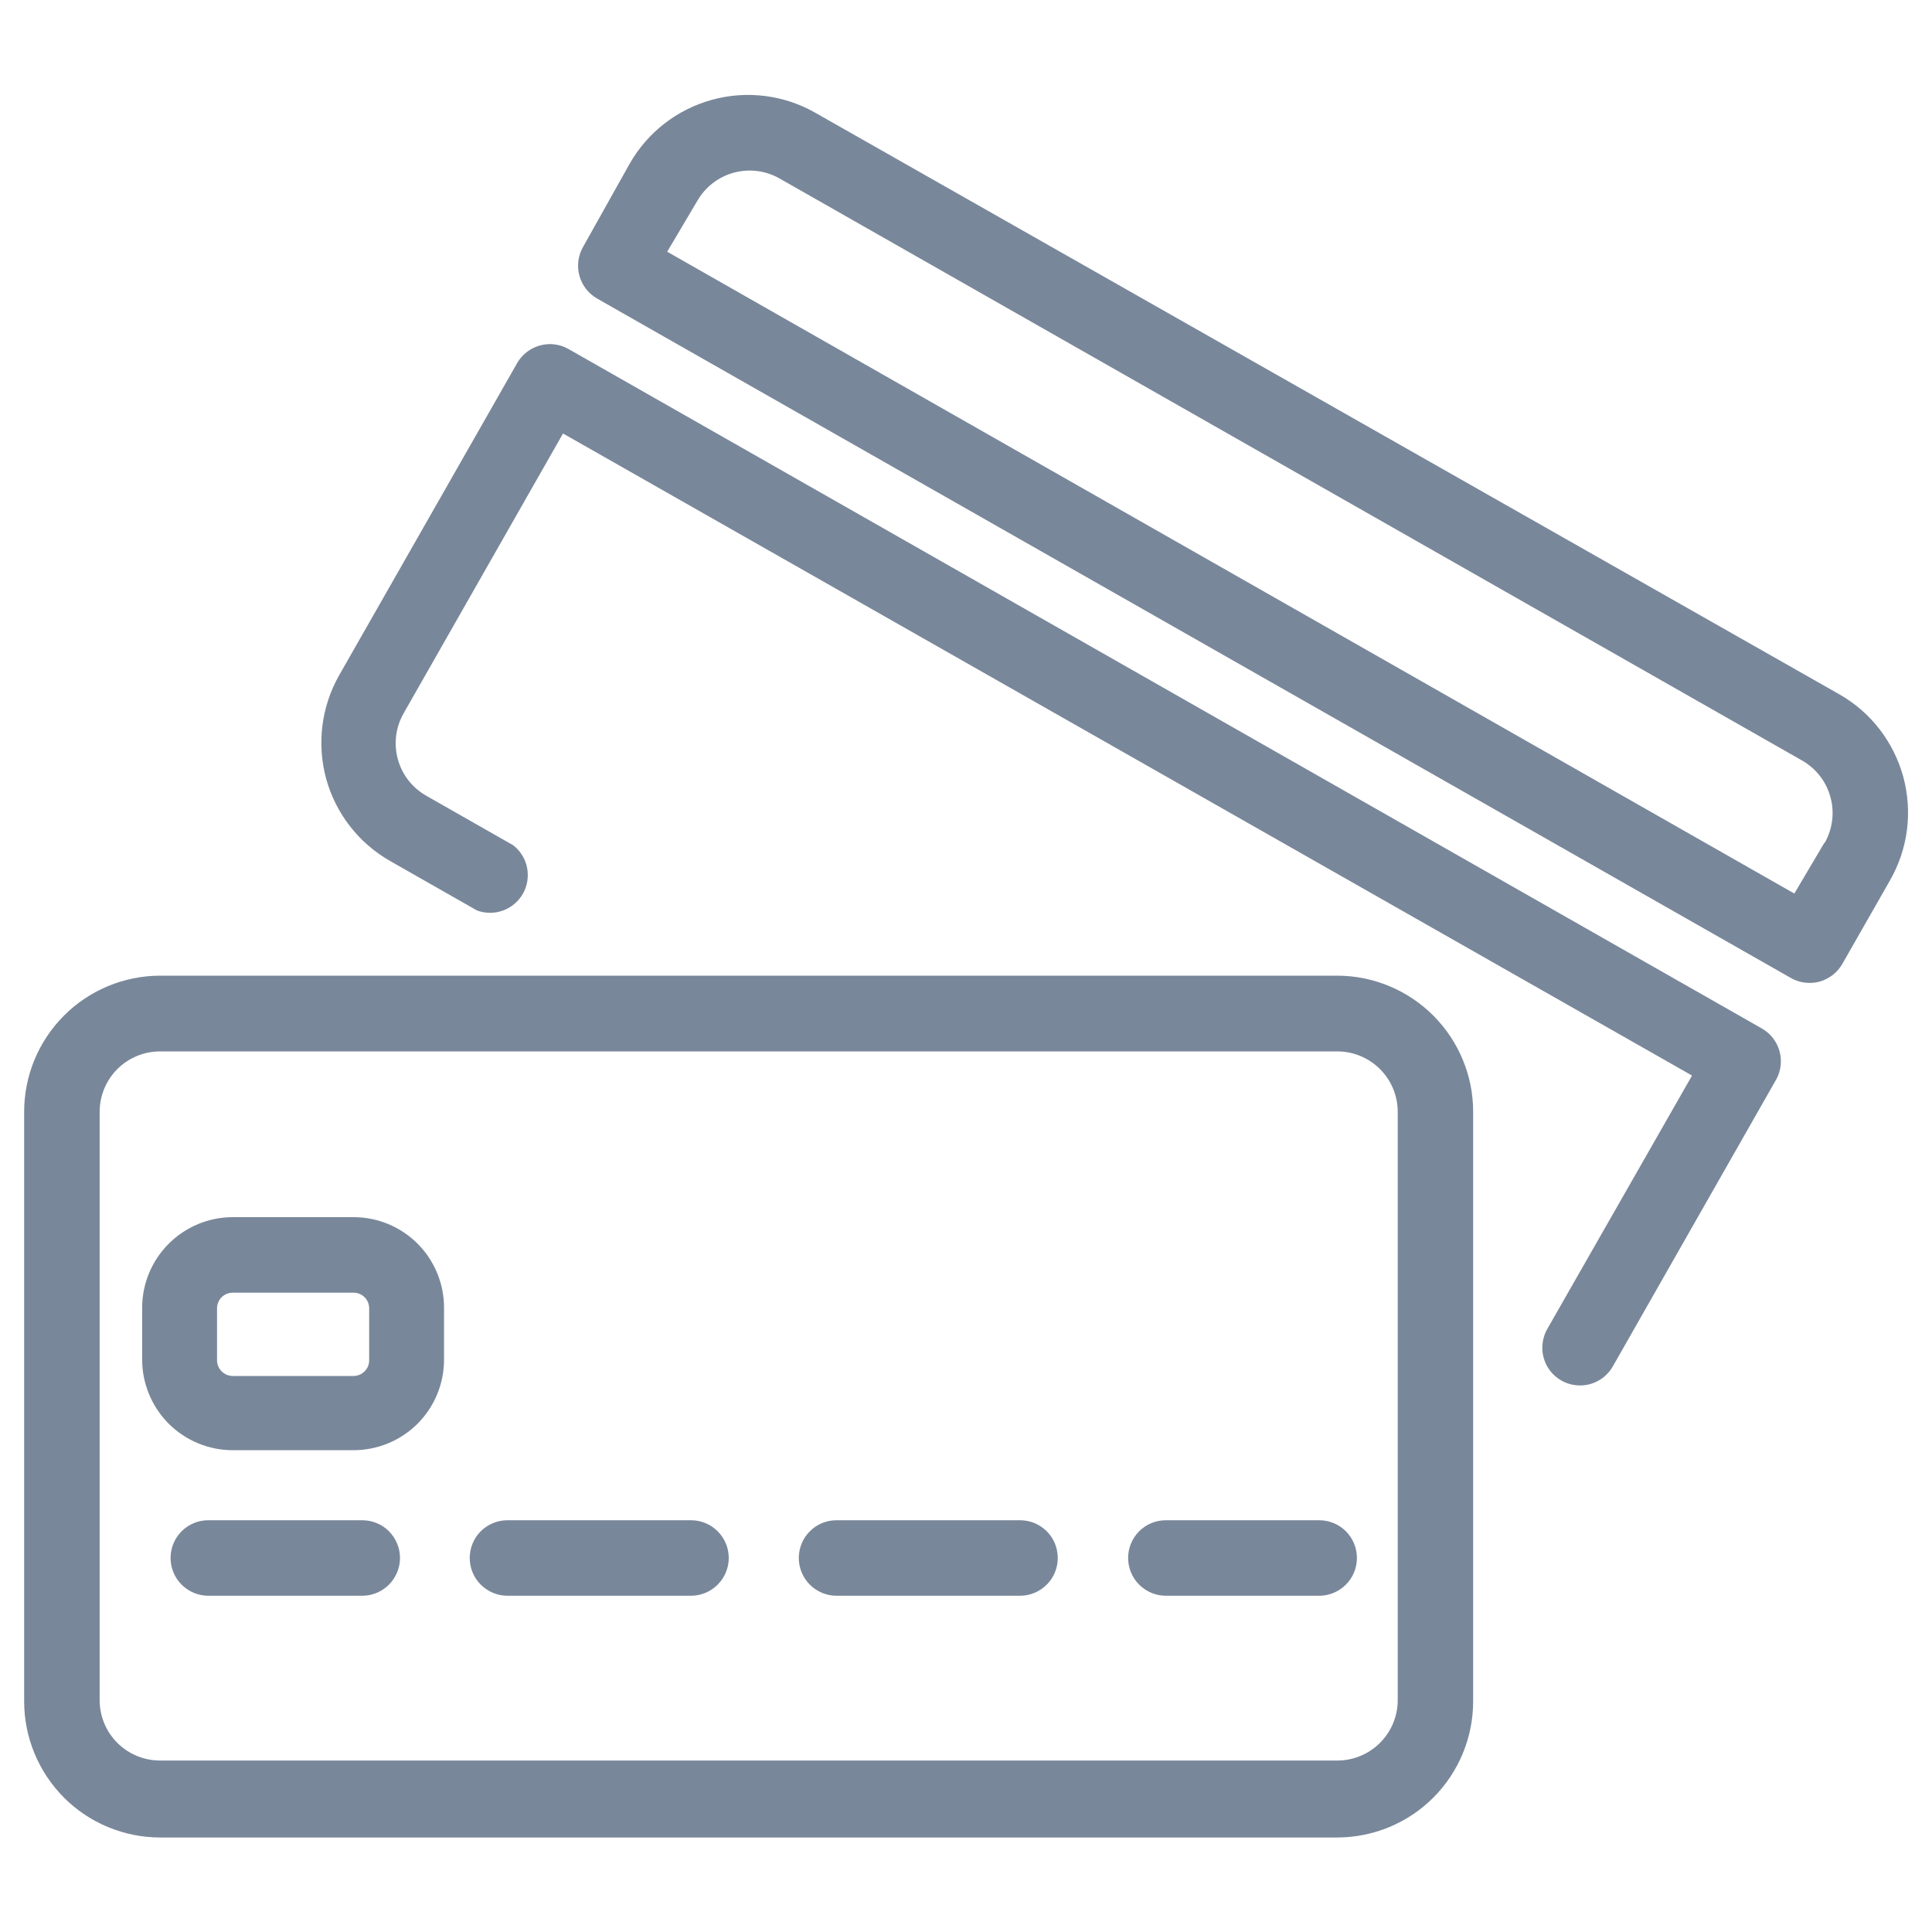 <svg width="24" height="24" viewBox="0 0 24 24" fill="none" xmlns="http://www.w3.org/2000/svg">
<path d="M22.849 8.625L10.125 1.399C9.736 1.178 9.274 1.121 8.843 1.24C8.411 1.359 8.044 1.644 7.823 2.032L7.241 3.071C7.18 3.179 7.165 3.307 7.198 3.426C7.231 3.546 7.31 3.647 7.418 3.709L22.249 12.15C22.357 12.211 22.485 12.226 22.604 12.194C22.723 12.16 22.825 12.081 22.886 11.974L23.479 10.935C23.589 10.742 23.661 10.529 23.689 10.309C23.717 10.088 23.701 9.864 23.643 9.649C23.584 9.435 23.484 9.234 23.348 9.058C23.212 8.882 23.042 8.735 22.849 8.625ZM22.665 10.466L22.29 11.1L8.288 3.127L8.663 2.494C8.761 2.324 8.922 2.199 9.111 2.146C9.301 2.094 9.503 2.117 9.675 2.212L22.384 9.446C22.47 9.495 22.546 9.56 22.607 9.638C22.668 9.716 22.712 9.806 22.738 9.901C22.765 9.997 22.772 10.097 22.759 10.195C22.746 10.293 22.715 10.388 22.665 10.474V10.466ZM21.893 12.78L7.061 4.335C6.953 4.274 6.826 4.258 6.706 4.292C6.587 4.325 6.485 4.404 6.424 4.511L4.211 8.392C3.991 8.782 3.934 9.243 4.052 9.675C4.171 10.106 4.456 10.473 4.845 10.695L5.925 11.31C6.03 11.349 6.146 11.349 6.251 11.31C6.356 11.271 6.443 11.196 6.498 11.098C6.552 11 6.569 10.886 6.547 10.776C6.525 10.667 6.464 10.569 6.375 10.5L5.295 9.885C5.209 9.836 5.134 9.771 5.073 9.693C5.013 9.616 4.968 9.527 4.942 9.431C4.916 9.336 4.909 9.237 4.921 9.139C4.933 9.041 4.965 8.947 5.014 8.861L6.994 5.385L21.019 13.361L19.226 16.5C19.194 16.553 19.173 16.613 19.164 16.675C19.155 16.737 19.158 16.8 19.174 16.86C19.19 16.921 19.217 16.977 19.255 17.027C19.293 17.077 19.341 17.118 19.395 17.149C19.449 17.18 19.509 17.2 19.571 17.207C19.633 17.215 19.696 17.21 19.756 17.193C19.816 17.176 19.872 17.147 19.921 17.108C19.97 17.068 20.01 17.02 20.04 16.965L22.069 13.402C22.125 13.296 22.138 13.172 22.105 13.056C22.073 12.94 21.996 12.841 21.893 12.78Z" fill="#79879A"/>
<path d="M16.613 12.12H1.988C1.54 12.121 1.11 12.3 0.794 12.617C0.478 12.934 0.3 13.363 0.3 13.811V21.135C0.3 21.583 0.478 22.012 0.794 22.33C1.11 22.647 1.54 22.825 1.988 22.826H16.613C17.06 22.825 17.49 22.647 17.806 22.33C18.122 22.012 18.3 21.583 18.3 21.135V13.811C18.3 13.363 18.122 12.934 17.806 12.617C17.49 12.3 17.06 12.121 16.613 12.12ZM17.363 21.12C17.363 21.319 17.284 21.51 17.143 21.65C17.002 21.791 16.811 21.87 16.613 21.87H1.988C1.789 21.87 1.598 21.791 1.457 21.65C1.317 21.51 1.238 21.319 1.238 21.12V13.811C1.238 13.612 1.317 13.422 1.457 13.281C1.598 13.14 1.789 13.061 1.988 13.061H16.613C16.811 13.061 17.002 13.14 17.143 13.281C17.284 13.422 17.363 13.612 17.363 13.811V21.12Z" fill="#79879A"/>
<path d="M16.388 18.885H14.483C14.358 18.885 14.239 18.934 14.151 19.022C14.063 19.11 14.014 19.229 14.014 19.354C14.014 19.478 14.063 19.597 14.151 19.685C14.239 19.773 14.358 19.823 14.483 19.823H16.388C16.512 19.823 16.631 19.773 16.719 19.685C16.807 19.597 16.856 19.478 16.856 19.354C16.856 19.229 16.807 19.11 16.719 19.022C16.631 18.934 16.512 18.885 16.388 18.885ZM4.5 18.885H2.588C2.463 18.885 2.344 18.934 2.256 19.022C2.168 19.11 2.119 19.229 2.119 19.354C2.119 19.478 2.168 19.597 2.256 19.685C2.344 19.773 2.463 19.823 2.588 19.823H4.5C4.624 19.823 4.744 19.773 4.832 19.685C4.919 19.597 4.969 19.478 4.969 19.354C4.969 19.229 4.919 19.11 4.832 19.022C4.744 18.934 4.624 18.885 4.5 18.885ZM4.391 15.12H2.891C2.593 15.12 2.307 15.239 2.096 15.45C1.885 15.661 1.766 15.947 1.766 16.245V16.89C1.766 17.188 1.885 17.474 2.096 17.686C2.307 17.896 2.593 18.015 2.891 18.015H4.391C4.69 18.015 4.976 17.896 5.187 17.686C5.398 17.474 5.516 17.188 5.516 16.89V16.253C5.517 16.104 5.489 15.957 5.433 15.82C5.377 15.682 5.294 15.557 5.19 15.452C5.085 15.347 4.961 15.263 4.824 15.206C4.687 15.149 4.54 15.12 4.391 15.12ZM4.586 16.898C4.586 16.923 4.581 16.948 4.572 16.972C4.562 16.996 4.547 17.017 4.529 17.035C4.511 17.053 4.49 17.068 4.466 17.078C4.442 17.087 4.417 17.093 4.391 17.093H2.891C2.866 17.093 2.84 17.087 2.817 17.078C2.793 17.068 2.772 17.053 2.753 17.035C2.735 17.017 2.721 16.996 2.711 16.972C2.701 16.948 2.696 16.923 2.696 16.898V16.253C2.696 16.201 2.717 16.151 2.753 16.115C2.79 16.078 2.84 16.058 2.891 16.058H4.391C4.443 16.058 4.493 16.078 4.529 16.115C4.566 16.151 4.586 16.201 4.586 16.253V16.898ZM8.58 18.885H6.304C6.18 18.885 6.06 18.934 5.972 19.022C5.884 19.11 5.835 19.229 5.835 19.354C5.835 19.478 5.884 19.597 5.972 19.685C6.06 19.773 6.18 19.823 6.304 19.823H8.584C8.708 19.823 8.827 19.773 8.915 19.685C9.003 19.597 9.053 19.478 9.053 19.354C9.053 19.229 9.003 19.11 8.915 19.022C8.827 18.934 8.708 18.885 8.584 18.885H8.58ZM12.671 18.885H10.391C10.267 18.885 10.148 18.934 10.06 19.022C9.972 19.11 9.923 19.229 9.923 19.354C9.923 19.478 9.972 19.597 10.06 19.685C10.148 19.773 10.267 19.823 10.391 19.823H12.671C12.796 19.823 12.915 19.773 13.003 19.685C13.091 19.597 13.14 19.478 13.14 19.354C13.14 19.229 13.091 19.11 13.003 19.022C12.915 18.934 12.796 18.885 12.671 18.885Z" fill="#79879A"/>
</svg>
